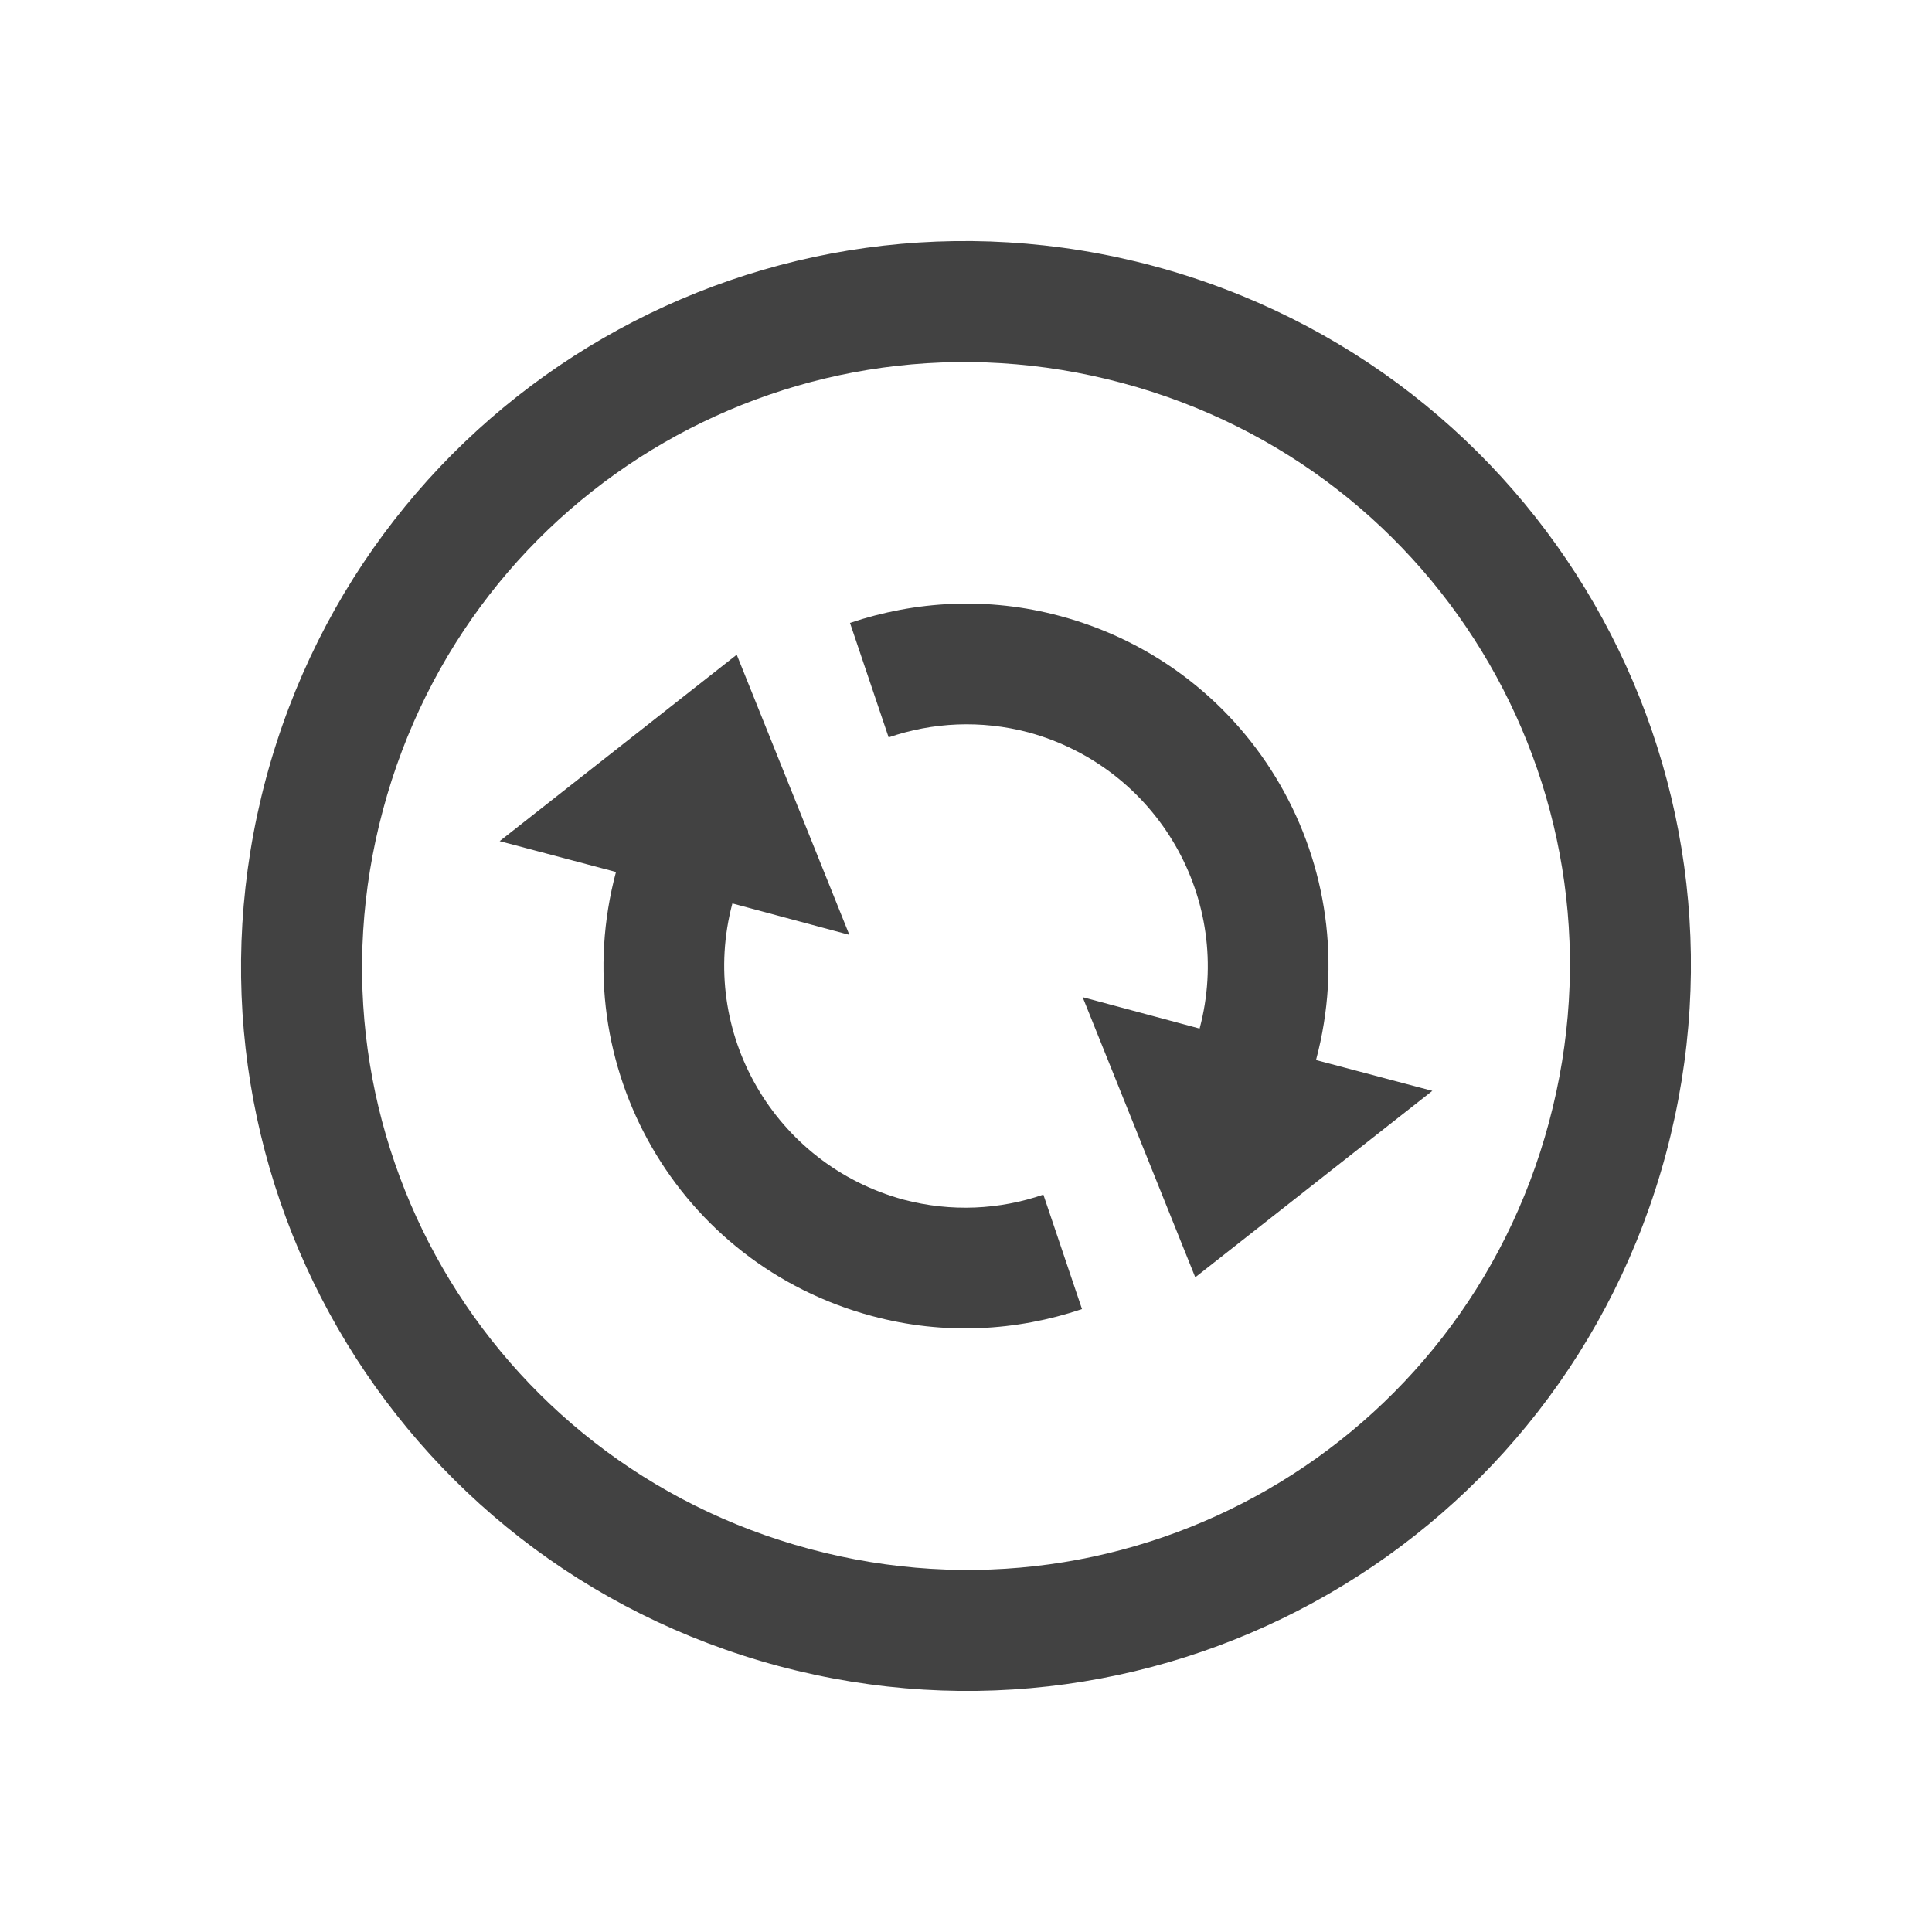 
<svg xmlns="http://www.w3.org/2000/svg" xmlns:xlink="http://www.w3.org/1999/xlink" width="24px" height="24px" viewBox="0 0 24 24" version="1.1">
<g id="surface1">
<defs>
  <style id="current-color-scheme" type="text/css">
   .ColorScheme-Text { color:#424242; } .ColorScheme-Highlight { color:#eeeeee; }
  </style>
 </defs>
<path style="fill:currentColor" class="ColorScheme-Text" d="M 14.332 3.305 C 9.516 2.016 4.598 4.855 3.305 9.668 C 2.016 14.484 4.855 19.402 9.668 20.695 C 14.484 21.984 19.402 19.145 20.695 14.332 C 21.984 9.516 19.145 4.598 14.332 3.305 Z M 13.941 4.758 C 17.953 5.832 20.32 9.926 19.242 13.941 C 18.168 17.953 14.074 20.32 10.059 19.242 C 6.047 18.168 3.68 14.074 4.758 10.059 C 5.832 6.047 9.926 3.68 13.941 4.758 Z M 13.168 7.652 C 12.27 7.41 11.371 7.465 10.559 7.738 L 11.039 9.16 C 11.582 8.973 12.184 8.941 12.777 9.098 C 14.379 9.535 15.328 11.176 14.902 12.777 L 13.449 12.387 L 14.848 15.867 L 17.793 13.551 L 16.348 13.168 C 16.992 10.758 15.574 8.297 13.168 7.652 Z M 9.152 8.133 L 6.207 10.449 L 7.652 10.832 C 7.008 13.242 8.426 15.703 10.832 16.348 C 11.73 16.59 12.629 16.535 13.441 16.262 L 12.961 14.84 C 12.418 15.027 11.816 15.059 11.223 14.902 C 9.621 14.465 8.672 12.824 9.098 11.223 L 10.551 11.613 Z M 9.152 8.133 "/>
</g>
</svg>
